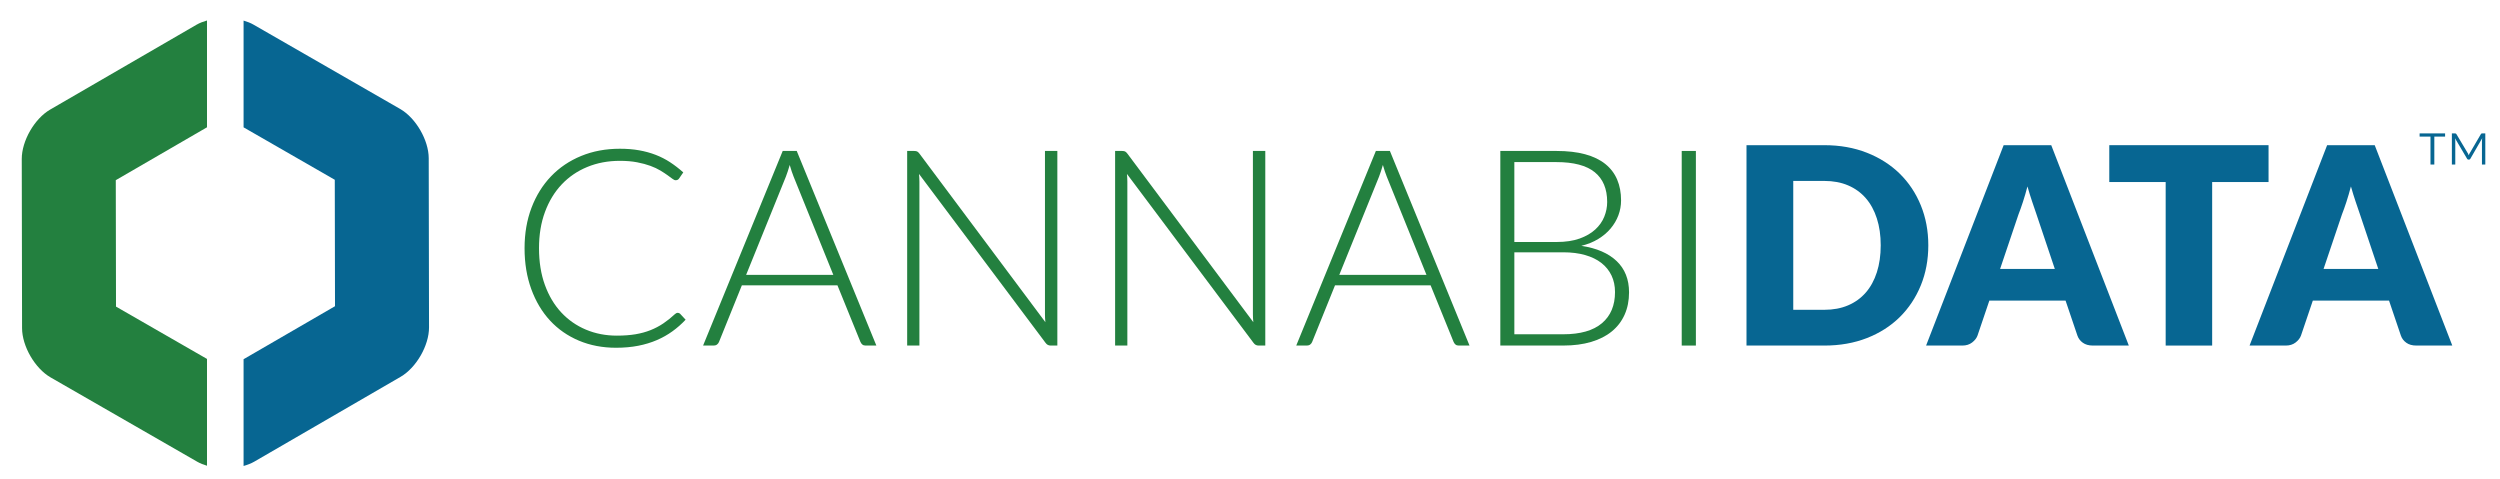 <?xml version="1.0" encoding="utf-8"?>
<!-- Generator: Adobe Illustrator 17.1.0, SVG Export Plug-In . SVG Version: 6.00 Build 0)  -->
<!DOCTYPE svg PUBLIC "-//W3C//DTD SVG 1.1//EN" "http://www.w3.org/Graphics/SVG/1.1/DTD/svg11.dtd">
<svg version="1.1" id="Layer_1" xmlns="http://www.w3.org/2000/svg" xmlns:xlink="http://www.w3.org/1999/xlink" x="0px" y="0px"
	 viewBox="0 0 532 102" enable-background="new 0 0 532 102" xml:space="preserve">
<g>
	<g>
		<path fill="#23803F" d="M44.05,76.379L24.686,65.246L24.638,38.34L44.05,27.086V4.357c-0.801,0.232-1.566,0.519-2.232,0.905
			L10.673,23.318c-3.331,1.931-6.05,6.661-6.043,10.511l0.065,36c0.007,3.85,2.743,8.57,6.081,10.489l31.209,17.944
			c0.619,0.356,1.327,0.623,2.065,0.847V76.379z"/>
	</g>
	<g>
		<path fill="#076692" d="M91.232,33.674c-0.007-3.85-2.743-8.57-6.081-10.489L53.942,5.24c-0.632-0.363-1.354-0.635-2.109-0.86
			v22.718l19.407,11.158l0.048,26.906L51.833,76.442v22.717c0.818-0.234,1.598-0.526,2.276-0.919l31.145-18.056
			c3.331-1.931,6.05-6.661,6.043-10.511L91.232,33.674z"/>
	</g>
</g>
<g>
	<path fill="#076692" d="M520.316,28.386v0.68h-2.292v5.943h-0.817v-5.943h-2.315v-0.68H520.316z M525.339,33.051
		c0.038-0.123,0.088-0.234,0.149-0.334l2.453-4.192c0.038-0.062,0.075-0.1,0.109-0.115s0.09-0.023,0.167-0.023h0.656v6.623h-0.714
		v-5.103l0.058-0.507l-2.522,4.377c-0.062,0.123-0.157,0.185-0.288,0.185h-0.126c-0.131,0-0.227-0.062-0.288-0.185l-2.568-4.354
		l0.058,0.483v5.103h-0.726v-6.623h0.656c0.076,0,0.132,0.008,0.167,0.023c0.034,0.016,0.078,0.054,0.132,0.115l2.5,4.192
		L525.339,33.051z"/>
</g>
<path display="none" fill="#CCCCCC" d="M54.588,76.955c-1.012,1.584-2.321,2.948-3.752,3.778L19.691,98.789
	c-1.543,0.895-3.616,1.388-5.836,1.388c-2.2,0-4.256-0.485-5.789-1.366l-31.209-17.944c-3.208-1.845-5.824-6.356-5.83-10.057
	l-0.064-36c-0.006-3.701,2.593-8.221,5.794-10.077L7.902,6.677c0.955-0.553,2.125-0.932,3.395-1.156l-1.295-0.744
	C9.05,5.031,8.163,5.369,7.4,5.811l-31.145,18.056c-3.477,2.016-6.3,6.925-6.292,10.944l0.064,36
	c0.007,4.019,2.848,8.918,6.332,10.922L7.568,99.677c1.682,0.967,3.914,1.499,6.287,1.499c2.394,0,4.645-0.541,6.338-1.522
	l31.145-18.056c1.396-0.809,2.682-2.089,3.726-3.586C54.889,77.665,54.732,77.311,54.588,76.955z"/>
<path display="none" fill="#CCCCCC" d="M92.569-46.69c3.208,1.845,5.824,6.356,5.83,10.056l0.064,36
	c0.003,1.677-0.533,3.521-1.414,5.21v1.925c1.47-2.189,2.418-4.811,2.414-7.138l-0.064-36c-0.007-4.019-2.848-8.918-6.332-10.921
	L61.858-65.501C60.176-66.468,57.943-67,55.571-67c-2.394,0-4.644,0.541-6.337,1.522L18.089-47.422
	c-3.477,2.016-6.3,6.925-6.292,10.944l0.064,36c0.001,0.421,0.039,0.854,0.1,1.29l1.124,0.646c-0.142-0.658-0.223-1.31-0.224-1.938
	l-0.064-36c-0.006-3.701,2.593-8.221,5.794-10.077l31.145-18.056C51.278-65.507,53.351-66,55.571-66
	c2.201,0,4.256,0.485,5.789,1.366L92.569-46.69z"/>
<g display="none">
	<path display="inline" fill="#CCCCCC" d="M179.236,95.873c1.575,0.906,3.005,2.456,4.056,4.236h1.128
		c-1.16-2.142-2.829-4.035-4.686-5.103l-31.209-17.944c-1.299-0.747-2.93-1.226-4.696-1.41c-0.098,0.328-0.215,0.654-0.341,0.98
		c1.719,0.148,3.303,0.586,4.539,1.297L179.236,95.873z"/>
	<path display="inline" fill="#CCCCCC" d="M181.098,150.667c-0.556,0.528-1.147,0.984-1.762,1.34l-31.145,18.056
		c-1.543,0.895-3.616,1.388-5.836,1.388c-2.2,0-4.256-0.485-5.789-1.366l-31.209-17.944c-3.208-1.845-5.824-6.356-5.83-10.057
		l-0.064-36c-0.003-1.643,0.52-3.443,1.37-5.103v-1.95c-1.442,2.173-2.374,4.755-2.37,7.055l0.064,36
		c0.007,4.019,2.848,8.918,6.332,10.922l31.209,17.944c1.682,0.967,3.914,1.499,6.287,1.499c2.394,0,4.645-0.541,6.338-1.522
		l31.145-18.056c0.942-0.546,1.833-1.309,2.635-2.205H181.098z"/>
</g>
<g>
	<path fill="#23803F" d="M144.23,66.569c0.194,0,0.36,0.068,0.497,0.204l1.171,1.259c-0.858,0.917-1.795,1.741-2.81,2.473
		s-2.122,1.356-3.322,1.873c-1.199,0.518-2.517,0.918-3.95,1.2c-1.435,0.282-3.01,0.424-4.727,0.424
		c-2.868,0-5.498-0.502-7.888-1.507s-4.438-2.429-6.146-4.272s-3.039-4.073-3.995-6.688s-1.434-5.521-1.434-8.722
		c0-3.141,0.492-6.009,1.478-8.604s2.371-4.824,4.156-6.688s3.922-3.308,6.409-4.331c2.487-1.024,5.233-1.537,8.238-1.537
		c1.502,0,2.878,0.112,4.126,0.337c1.249,0.225,2.415,0.546,3.498,0.966s2.103,0.941,3.059,1.565
		c0.955,0.625,1.892,1.347,2.81,2.166l-0.907,1.316c-0.157,0.234-0.4,0.352-0.732,0.352c-0.175,0-0.399-0.103-0.673-0.308
		c-0.273-0.204-0.619-0.458-1.039-0.761c-0.42-0.302-0.927-0.634-1.521-0.995c-0.596-0.36-1.303-0.692-2.122-0.995
		c-0.819-0.302-1.766-0.556-2.839-0.761s-2.293-0.308-3.658-0.308c-2.517,0-4.829,0.435-6.937,1.303
		c-2.106,0.868-3.921,2.107-5.443,3.717c-1.521,1.609-2.707,3.561-3.556,5.854s-1.272,4.863-1.272,7.711
		c0,2.927,0.419,5.542,1.258,7.844c0.839,2.303,2,4.248,3.482,5.839c1.482,1.59,3.234,2.81,5.254,3.658s4.209,1.272,6.57,1.272
		c1.482,0,2.804-0.097,3.965-0.292s2.229-0.488,3.205-0.878c0.976-0.391,1.883-0.868,2.722-1.435
		c0.839-0.565,1.668-1.229,2.488-1.99c0.097-0.077,0.189-0.141,0.277-0.19C144.011,66.594,144.113,66.569,144.23,66.569z"/>
	<path fill="#23803F" d="M186.49,73.534h-2.312c-0.273,0-0.497-0.073-0.673-0.22s-0.312-0.336-0.41-0.57l-4.887-12.028h-20.34
		l-4.858,12.028c-0.078,0.215-0.215,0.4-0.41,0.556c-0.195,0.156-0.429,0.234-0.702,0.234h-2.282l16.944-41.411h2.985L186.49,73.534
		z M158.775,58.491h18.555l-8.458-20.925c-0.137-0.332-0.273-0.707-0.41-1.127c-0.137-0.419-0.273-0.863-0.409-1.332
		c-0.137,0.469-0.273,0.913-0.41,1.332c-0.137,0.42-0.273,0.805-0.409,1.156L158.775,58.491z"/>
	<path fill="#23803F" d="M195.151,32.226c0.156,0.068,0.322,0.219,0.498,0.453l26.808,35.88c-0.059-0.585-0.088-1.15-0.088-1.697
		V32.123h2.634v41.411h-1.435c-0.448,0-0.81-0.194-1.082-0.585L195.562,37.01c0.059,0.586,0.088,1.142,0.088,1.669v34.855h-2.605
		V32.123h1.464C194.78,32.123,194.995,32.157,195.151,32.226z"/>
	<path fill="#23803F" d="M239.401,32.226c0.156,0.068,0.322,0.219,0.498,0.453l26.808,35.88c-0.059-0.585-0.088-1.15-0.088-1.697
		V32.123h2.634v41.411h-1.435c-0.448,0-0.81-0.194-1.082-0.585L239.812,37.01c0.059,0.586,0.088,1.142,0.088,1.669v34.855h-2.605
		V32.123h1.464C239.03,32.123,239.245,32.157,239.401,32.226z"/>
	<path fill="#23803F" d="M312.714,73.534h-2.312c-0.273,0-0.497-0.073-0.673-0.22s-0.312-0.336-0.41-0.57l-4.887-12.028h-20.34
		l-4.858,12.028c-0.078,0.215-0.215,0.4-0.41,0.556c-0.195,0.156-0.429,0.234-0.702,0.234h-2.282l16.944-41.411h2.985
		L312.714,73.534z M284.999,58.491h18.555l-8.458-20.925c-0.137-0.332-0.273-0.707-0.41-1.127c-0.137-0.419-0.273-0.863-0.409-1.332
		c-0.137,0.469-0.273,0.913-0.41,1.332c-0.137,0.42-0.273,0.805-0.409,1.156L284.999,58.491z"/>
	<path fill="#23803F" d="M319.268,73.534V32.123h11.912c2.36,0,4.404,0.233,6.131,0.702c1.727,0.468,3.155,1.156,4.287,2.063
		s1.976,2.015,2.532,3.321c0.556,1.308,0.834,2.79,0.834,4.448c0,1.093-0.19,2.146-0.571,3.161c-0.38,1.015-0.932,1.951-1.653,2.81
		s-1.605,1.604-2.648,2.238c-1.044,0.635-2.239,1.117-3.585,1.449c3.258,0.488,5.766,1.57,7.521,3.248
		c1.756,1.679,2.634,3.893,2.634,6.644c0,1.756-0.312,3.337-0.937,4.741c-0.625,1.405-1.532,2.595-2.722,3.57
		c-1.19,0.977-2.654,1.723-4.391,2.239s-3.707,0.775-5.911,0.775H319.268z M322.253,51.497h8.984c1.912,0,3.546-0.244,4.902-0.731
		c1.356-0.488,2.468-1.132,3.337-1.932c0.867-0.8,1.507-1.707,1.916-2.722c0.41-1.015,0.615-2.059,0.615-3.132
		c0-2.79-0.883-4.902-2.648-6.336c-1.767-1.435-4.492-2.151-8.18-2.151h-8.927V51.497z M322.253,53.691v17.443h10.39
		c3.648,0,6.399-0.785,8.253-2.356c1.854-1.57,2.78-3.779,2.78-6.629c0-1.307-0.249-2.482-0.746-3.526
		c-0.498-1.043-1.215-1.932-2.151-2.663s-2.088-1.292-3.453-1.683c-1.366-0.391-2.917-0.586-4.653-0.586H322.253z"/>
	<path fill="#23803F" d="M360.884,73.534h-3.015V32.123h3.015V73.534z"/>
	<path fill="#076692" d="M410.343,52.199c0,3.083-0.531,5.927-1.595,8.531s-2.561,4.858-4.492,6.761
		c-1.932,1.901-4.258,3.385-6.979,4.448c-2.723,1.063-5.741,1.595-9.059,1.595h-16.564V30.894h16.564
		c3.317,0,6.336,0.537,9.059,1.609c2.722,1.073,5.048,2.557,6.979,4.448c1.932,1.894,3.429,4.142,4.492,6.746
		S410.343,49.137,410.343,52.199z M400.217,52.199c0-2.107-0.273-4.01-0.819-5.707s-1.331-3.136-2.355-4.316
		s-2.278-2.088-3.761-2.722c-1.483-0.634-3.171-0.951-5.063-0.951h-6.614v27.422h6.614c1.893,0,3.58-0.316,5.063-0.951
		c1.482-0.634,2.736-1.541,3.761-2.722c1.024-1.18,1.81-2.619,2.355-4.316S400.217,54.326,400.217,52.199z"/>
	<path fill="#076692" d="M453.012,73.534h-7.667c-0.859,0-1.566-0.2-2.122-0.6c-0.556-0.4-0.941-0.912-1.156-1.537l-2.517-7.434
		h-16.214l-2.517,7.434c-0.195,0.547-0.575,1.039-1.142,1.479c-0.565,0.438-1.258,0.658-2.077,0.658h-7.727l16.506-42.641h10.126
		L453.012,73.534z M425.619,57.233h11.647l-3.921-11.678c-0.254-0.741-0.552-1.614-0.893-2.619c-0.342-1.005-0.679-2.093-1.01-3.263
		c-0.312,1.189-0.635,2.292-0.966,3.307c-0.332,1.015-0.645,1.893-0.937,2.634L425.619,57.233z"/>
	<path fill="#076692" d="M482.747,30.894v7.844h-11.999v34.797h-9.893V38.737h-11.999v-7.844H482.747z"/>
	<path fill="#076692" d="M521.847,73.534h-7.667c-0.859,0-1.566-0.2-2.122-0.6c-0.556-0.4-0.941-0.912-1.156-1.537l-2.517-7.434
		h-16.214l-2.517,7.434c-0.195,0.547-0.575,1.039-1.142,1.479c-0.565,0.438-1.258,0.658-2.077,0.658h-7.727l16.506-42.641h10.126
		L521.847,73.534z M494.454,57.233h11.647l-3.921-11.678c-0.254-0.741-0.552-1.614-0.893-2.619c-0.342-1.005-0.679-2.093-1.01-3.263
		c-0.312,1.189-0.635,2.292-0.966,3.307c-0.332,1.015-0.645,1.893-0.937,2.634L494.454,57.233z"/>
</g>
</svg>
